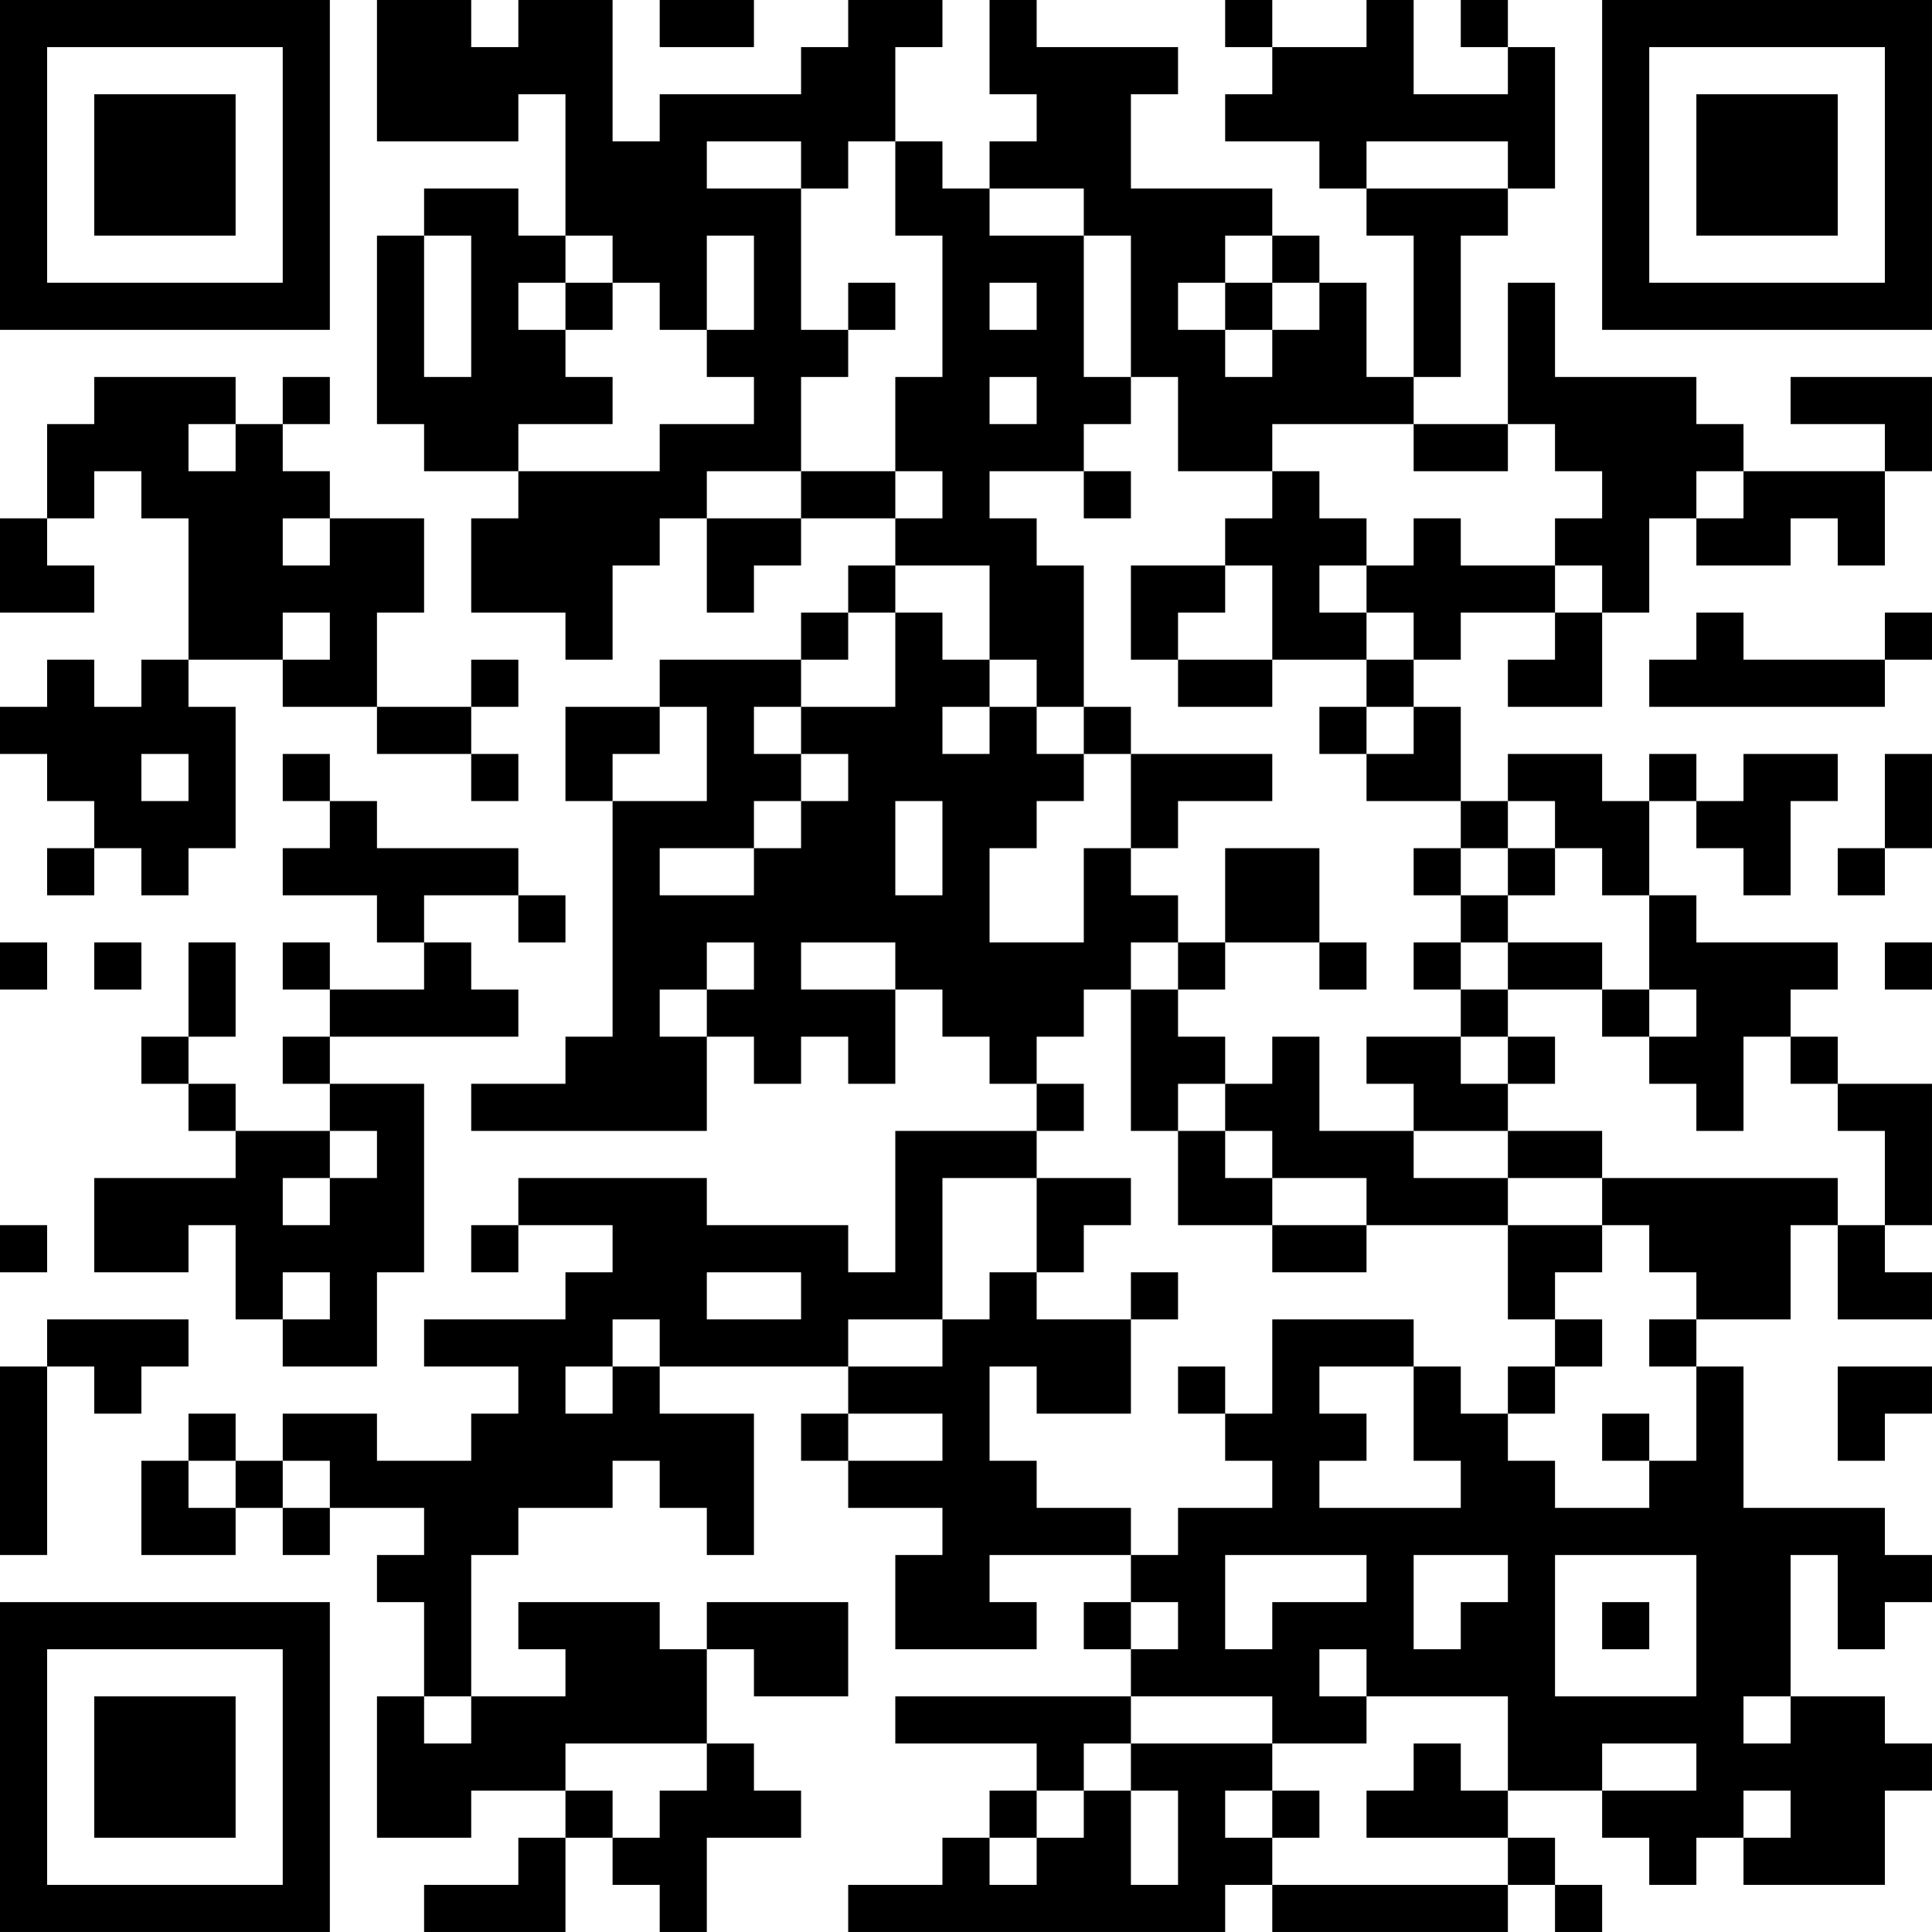 <?xml version="1.0" encoding="UTF-8"?>
<svg xmlns="http://www.w3.org/2000/svg" version="1.1" width="200" height="200" viewBox="0 0 200 200"><rect x="0" y="0" width="200" height="200" fill="#ffffff"/><g transform="scale(4.878)"><g transform="translate(0,0)"><path fill-rule="evenodd" d="M8 0L8 3L11 3L11 2L12 2L12 5L11 5L11 4L9 4L9 5L8 5L8 9L9 9L9 10L11 10L11 11L10 11L10 13L12 13L12 14L13 14L13 12L14 12L14 11L15 11L15 13L16 13L16 12L17 12L17 11L19 11L19 12L18 12L18 13L17 13L17 14L14 14L14 15L12 15L12 17L13 17L13 22L12 22L12 23L10 23L10 24L15 24L15 22L16 22L16 23L17 23L17 22L18 22L18 23L19 23L19 21L20 21L20 22L21 22L21 23L22 23L22 24L19 24L19 27L18 27L18 26L15 26L15 25L11 25L11 26L10 26L10 27L11 27L11 26L13 26L13 27L12 27L12 28L9 28L9 29L11 29L11 30L10 30L10 31L8 31L8 30L6 30L6 31L5 31L5 30L4 30L4 31L3 31L3 33L5 33L5 32L6 32L6 33L7 33L7 32L9 32L9 33L8 33L8 34L9 34L9 36L8 36L8 39L10 39L10 38L12 38L12 39L11 39L11 40L9 40L9 41L12 41L12 39L13 39L13 40L14 40L14 41L15 41L15 39L17 39L17 38L16 38L16 37L15 37L15 35L16 35L16 36L18 36L18 34L15 34L15 35L14 35L14 34L11 34L11 35L12 35L12 36L10 36L10 33L11 33L11 32L13 32L13 31L14 31L14 32L15 32L15 33L16 33L16 30L14 30L14 29L18 29L18 30L17 30L17 31L18 31L18 32L20 32L20 33L19 33L19 35L22 35L22 34L21 34L21 33L24 33L24 34L23 34L23 35L24 35L24 36L19 36L19 37L22 37L22 38L21 38L21 39L20 39L20 40L18 40L18 41L26 41L26 40L27 40L27 41L32 41L32 40L33 40L33 41L34 41L34 40L33 40L33 39L32 39L32 38L34 38L34 39L35 39L35 40L36 40L36 39L37 39L37 40L40 40L40 38L41 38L41 37L40 37L40 36L38 36L38 33L39 33L39 35L40 35L40 34L41 34L41 33L40 33L40 32L37 32L37 29L36 29L36 28L38 28L38 26L39 26L39 28L41 28L41 27L40 27L40 26L41 26L41 23L39 23L39 22L38 22L38 21L39 21L39 20L36 20L36 19L35 19L35 17L36 17L36 18L37 18L37 19L38 19L38 17L39 17L39 16L37 16L37 17L36 17L36 16L35 16L35 17L34 17L34 16L32 16L32 17L31 17L31 15L30 15L30 14L31 14L31 13L33 13L33 14L32 14L32 15L34 15L34 13L35 13L35 11L36 11L36 12L38 12L38 11L39 11L39 12L40 12L40 10L41 10L41 8L38 8L38 9L40 9L40 10L37 10L37 9L36 9L36 8L33 8L33 6L32 6L32 9L30 9L30 8L31 8L31 5L32 5L32 4L33 4L33 1L32 1L32 0L31 0L31 1L32 1L32 2L30 2L30 0L29 0L29 1L27 1L27 0L26 0L26 1L27 1L27 2L26 2L26 3L28 3L28 4L29 4L29 5L30 5L30 8L29 8L29 6L28 6L28 5L27 5L27 4L24 4L24 2L25 2L25 1L22 1L22 0L21 0L21 2L22 2L22 3L21 3L21 4L20 4L20 3L19 3L19 1L20 1L20 0L18 0L18 1L17 1L17 2L14 2L14 3L13 3L13 0L11 0L11 1L10 1L10 0ZM14 0L14 1L16 1L16 0ZM15 3L15 4L17 4L17 7L18 7L18 8L17 8L17 10L15 10L15 11L17 11L17 10L19 10L19 11L20 11L20 10L19 10L19 8L20 8L20 5L19 5L19 3L18 3L18 4L17 4L17 3ZM29 3L29 4L32 4L32 3ZM21 4L21 5L23 5L23 8L24 8L24 9L23 9L23 10L21 10L21 11L22 11L22 12L23 12L23 15L22 15L22 14L21 14L21 12L19 12L19 13L18 13L18 14L17 14L17 15L16 15L16 16L17 16L17 17L16 17L16 18L14 18L14 19L16 19L16 18L17 18L17 17L18 17L18 16L17 16L17 15L19 15L19 13L20 13L20 14L21 14L21 15L20 15L20 16L21 16L21 15L22 15L22 16L23 16L23 17L22 17L22 18L21 18L21 20L23 20L23 18L24 18L24 19L25 19L25 20L24 20L24 21L23 21L23 22L22 22L22 23L23 23L23 24L22 24L22 25L20 25L20 28L18 28L18 29L20 29L20 28L21 28L21 27L22 27L22 28L24 28L24 30L22 30L22 29L21 29L21 31L22 31L22 32L24 32L24 33L25 33L25 32L27 32L27 31L26 31L26 30L27 30L27 28L30 28L30 29L28 29L28 30L29 30L29 31L28 31L28 32L31 32L31 31L30 31L30 29L31 29L31 30L32 30L32 31L33 31L33 32L35 32L35 31L36 31L36 29L35 29L35 28L36 28L36 27L35 27L35 26L34 26L34 25L39 25L39 26L40 26L40 24L39 24L39 23L38 23L38 22L37 22L37 24L36 24L36 23L35 23L35 22L36 22L36 21L35 21L35 19L34 19L34 18L33 18L33 17L32 17L32 18L31 18L31 17L29 17L29 16L30 16L30 15L29 15L29 14L30 14L30 13L29 13L29 12L30 12L30 11L31 11L31 12L33 12L33 13L34 13L34 12L33 12L33 11L34 11L34 10L33 10L33 9L32 9L32 10L30 10L30 9L27 9L27 10L25 10L25 8L24 8L24 5L23 5L23 4ZM9 5L9 8L10 8L10 5ZM12 5L12 6L11 6L11 7L12 7L12 8L13 8L13 9L11 9L11 10L14 10L14 9L16 9L16 8L15 8L15 7L16 7L16 5L15 5L15 7L14 7L14 6L13 6L13 5ZM26 5L26 6L25 6L25 7L26 7L26 8L27 8L27 7L28 7L28 6L27 6L27 5ZM12 6L12 7L13 7L13 6ZM18 6L18 7L19 7L19 6ZM21 6L21 7L22 7L22 6ZM26 6L26 7L27 7L27 6ZM2 8L2 9L1 9L1 11L0 11L0 13L2 13L2 12L1 12L1 11L2 11L2 10L3 10L3 11L4 11L4 14L3 14L3 15L2 15L2 14L1 14L1 15L0 15L0 16L1 16L1 17L2 17L2 18L1 18L1 19L2 19L2 18L3 18L3 19L4 19L4 18L5 18L5 15L4 15L4 14L6 14L6 15L8 15L8 16L10 16L10 17L11 17L11 16L10 16L10 15L11 15L11 14L10 14L10 15L8 15L8 13L9 13L9 11L7 11L7 10L6 10L6 9L7 9L7 8L6 8L6 9L5 9L5 8ZM21 8L21 9L22 9L22 8ZM4 9L4 10L5 10L5 9ZM23 10L23 11L24 11L24 10ZM27 10L27 11L26 11L26 12L24 12L24 14L25 14L25 15L27 15L27 14L29 14L29 13L28 13L28 12L29 12L29 11L28 11L28 10ZM36 10L36 11L37 11L37 10ZM6 11L6 12L7 12L7 11ZM26 12L26 13L25 13L25 14L27 14L27 12ZM6 13L6 14L7 14L7 13ZM36 13L36 14L35 14L35 15L40 15L40 14L41 14L41 13L40 13L40 14L37 14L37 13ZM14 15L14 16L13 16L13 17L15 17L15 15ZM23 15L23 16L24 16L24 18L25 18L25 17L27 17L27 16L24 16L24 15ZM28 15L28 16L29 16L29 15ZM3 16L3 17L4 17L4 16ZM6 16L6 17L7 17L7 18L6 18L6 19L8 19L8 20L9 20L9 21L7 21L7 20L6 20L6 21L7 21L7 22L6 22L6 23L7 23L7 24L5 24L5 23L4 23L4 22L5 22L5 20L4 20L4 22L3 22L3 23L4 23L4 24L5 24L5 25L2 25L2 27L4 27L4 26L5 26L5 28L6 28L6 29L8 29L8 27L9 27L9 23L7 23L7 22L11 22L11 21L10 21L10 20L9 20L9 19L11 19L11 20L12 20L12 19L11 19L11 18L8 18L8 17L7 17L7 16ZM40 16L40 18L39 18L39 19L40 19L40 18L41 18L41 16ZM19 17L19 19L20 19L20 17ZM26 18L26 20L25 20L25 21L24 21L24 24L25 24L25 26L27 26L27 27L29 27L29 26L32 26L32 28L33 28L33 29L32 29L32 30L33 30L33 29L34 29L34 28L33 28L33 27L34 27L34 26L32 26L32 25L34 25L34 24L32 24L32 23L33 23L33 22L32 22L32 21L34 21L34 22L35 22L35 21L34 21L34 20L32 20L32 19L33 19L33 18L32 18L32 19L31 19L31 18L30 18L30 19L31 19L31 20L30 20L30 21L31 21L31 22L29 22L29 23L30 23L30 24L28 24L28 22L27 22L27 23L26 23L26 22L25 22L25 21L26 21L26 20L28 20L28 21L29 21L29 20L28 20L28 18ZM0 20L0 21L1 21L1 20ZM2 20L2 21L3 21L3 20ZM15 20L15 21L14 21L14 22L15 22L15 21L16 21L16 20ZM17 20L17 21L19 21L19 20ZM31 20L31 21L32 21L32 20ZM40 20L40 21L41 21L41 20ZM31 22L31 23L32 23L32 22ZM25 23L25 24L26 24L26 25L27 25L27 26L29 26L29 25L27 25L27 24L26 24L26 23ZM7 24L7 25L6 25L6 26L7 26L7 25L8 25L8 24ZM30 24L30 25L32 25L32 24ZM22 25L22 27L23 27L23 26L24 26L24 25ZM0 26L0 27L1 27L1 26ZM6 27L6 28L7 28L7 27ZM15 27L15 28L17 28L17 27ZM24 27L24 28L25 28L25 27ZM1 28L1 29L0 29L0 33L1 33L1 29L2 29L2 30L3 30L3 29L4 29L4 28ZM13 28L13 29L12 29L12 30L13 30L13 29L14 29L14 28ZM25 29L25 30L26 30L26 29ZM39 29L39 31L40 31L40 30L41 30L41 29ZM18 30L18 31L20 31L20 30ZM34 30L34 31L35 31L35 30ZM4 31L4 32L5 32L5 31ZM6 31L6 32L7 32L7 31ZM26 33L26 35L27 35L27 34L29 34L29 33ZM30 33L30 35L31 35L31 34L32 34L32 33ZM33 33L33 36L36 36L36 33ZM24 34L24 35L25 35L25 34ZM34 34L34 35L35 35L35 34ZM28 35L28 36L29 36L29 37L27 37L27 36L24 36L24 37L23 37L23 38L22 38L22 39L21 39L21 40L22 40L22 39L23 39L23 38L24 38L24 40L25 40L25 38L24 38L24 37L27 37L27 38L26 38L26 39L27 39L27 40L32 40L32 39L29 39L29 38L30 38L30 37L31 37L31 38L32 38L32 36L29 36L29 35ZM9 36L9 37L10 37L10 36ZM37 36L37 37L38 37L38 36ZM12 37L12 38L13 38L13 39L14 39L14 38L15 38L15 37ZM34 37L34 38L36 38L36 37ZM27 38L27 39L28 39L28 38ZM37 38L37 39L38 39L38 38ZM0 0L0 7L7 7L7 0ZM1 1L1 6L6 6L6 1ZM2 2L2 5L5 5L5 2ZM34 0L34 7L41 7L41 0ZM35 1L35 6L40 6L40 1ZM36 2L36 5L39 5L39 2ZM0 34L0 41L7 41L7 34ZM1 35L1 40L6 40L6 35ZM2 36L2 39L5 39L5 36Z" fill="#000000"/></g></g></svg>
